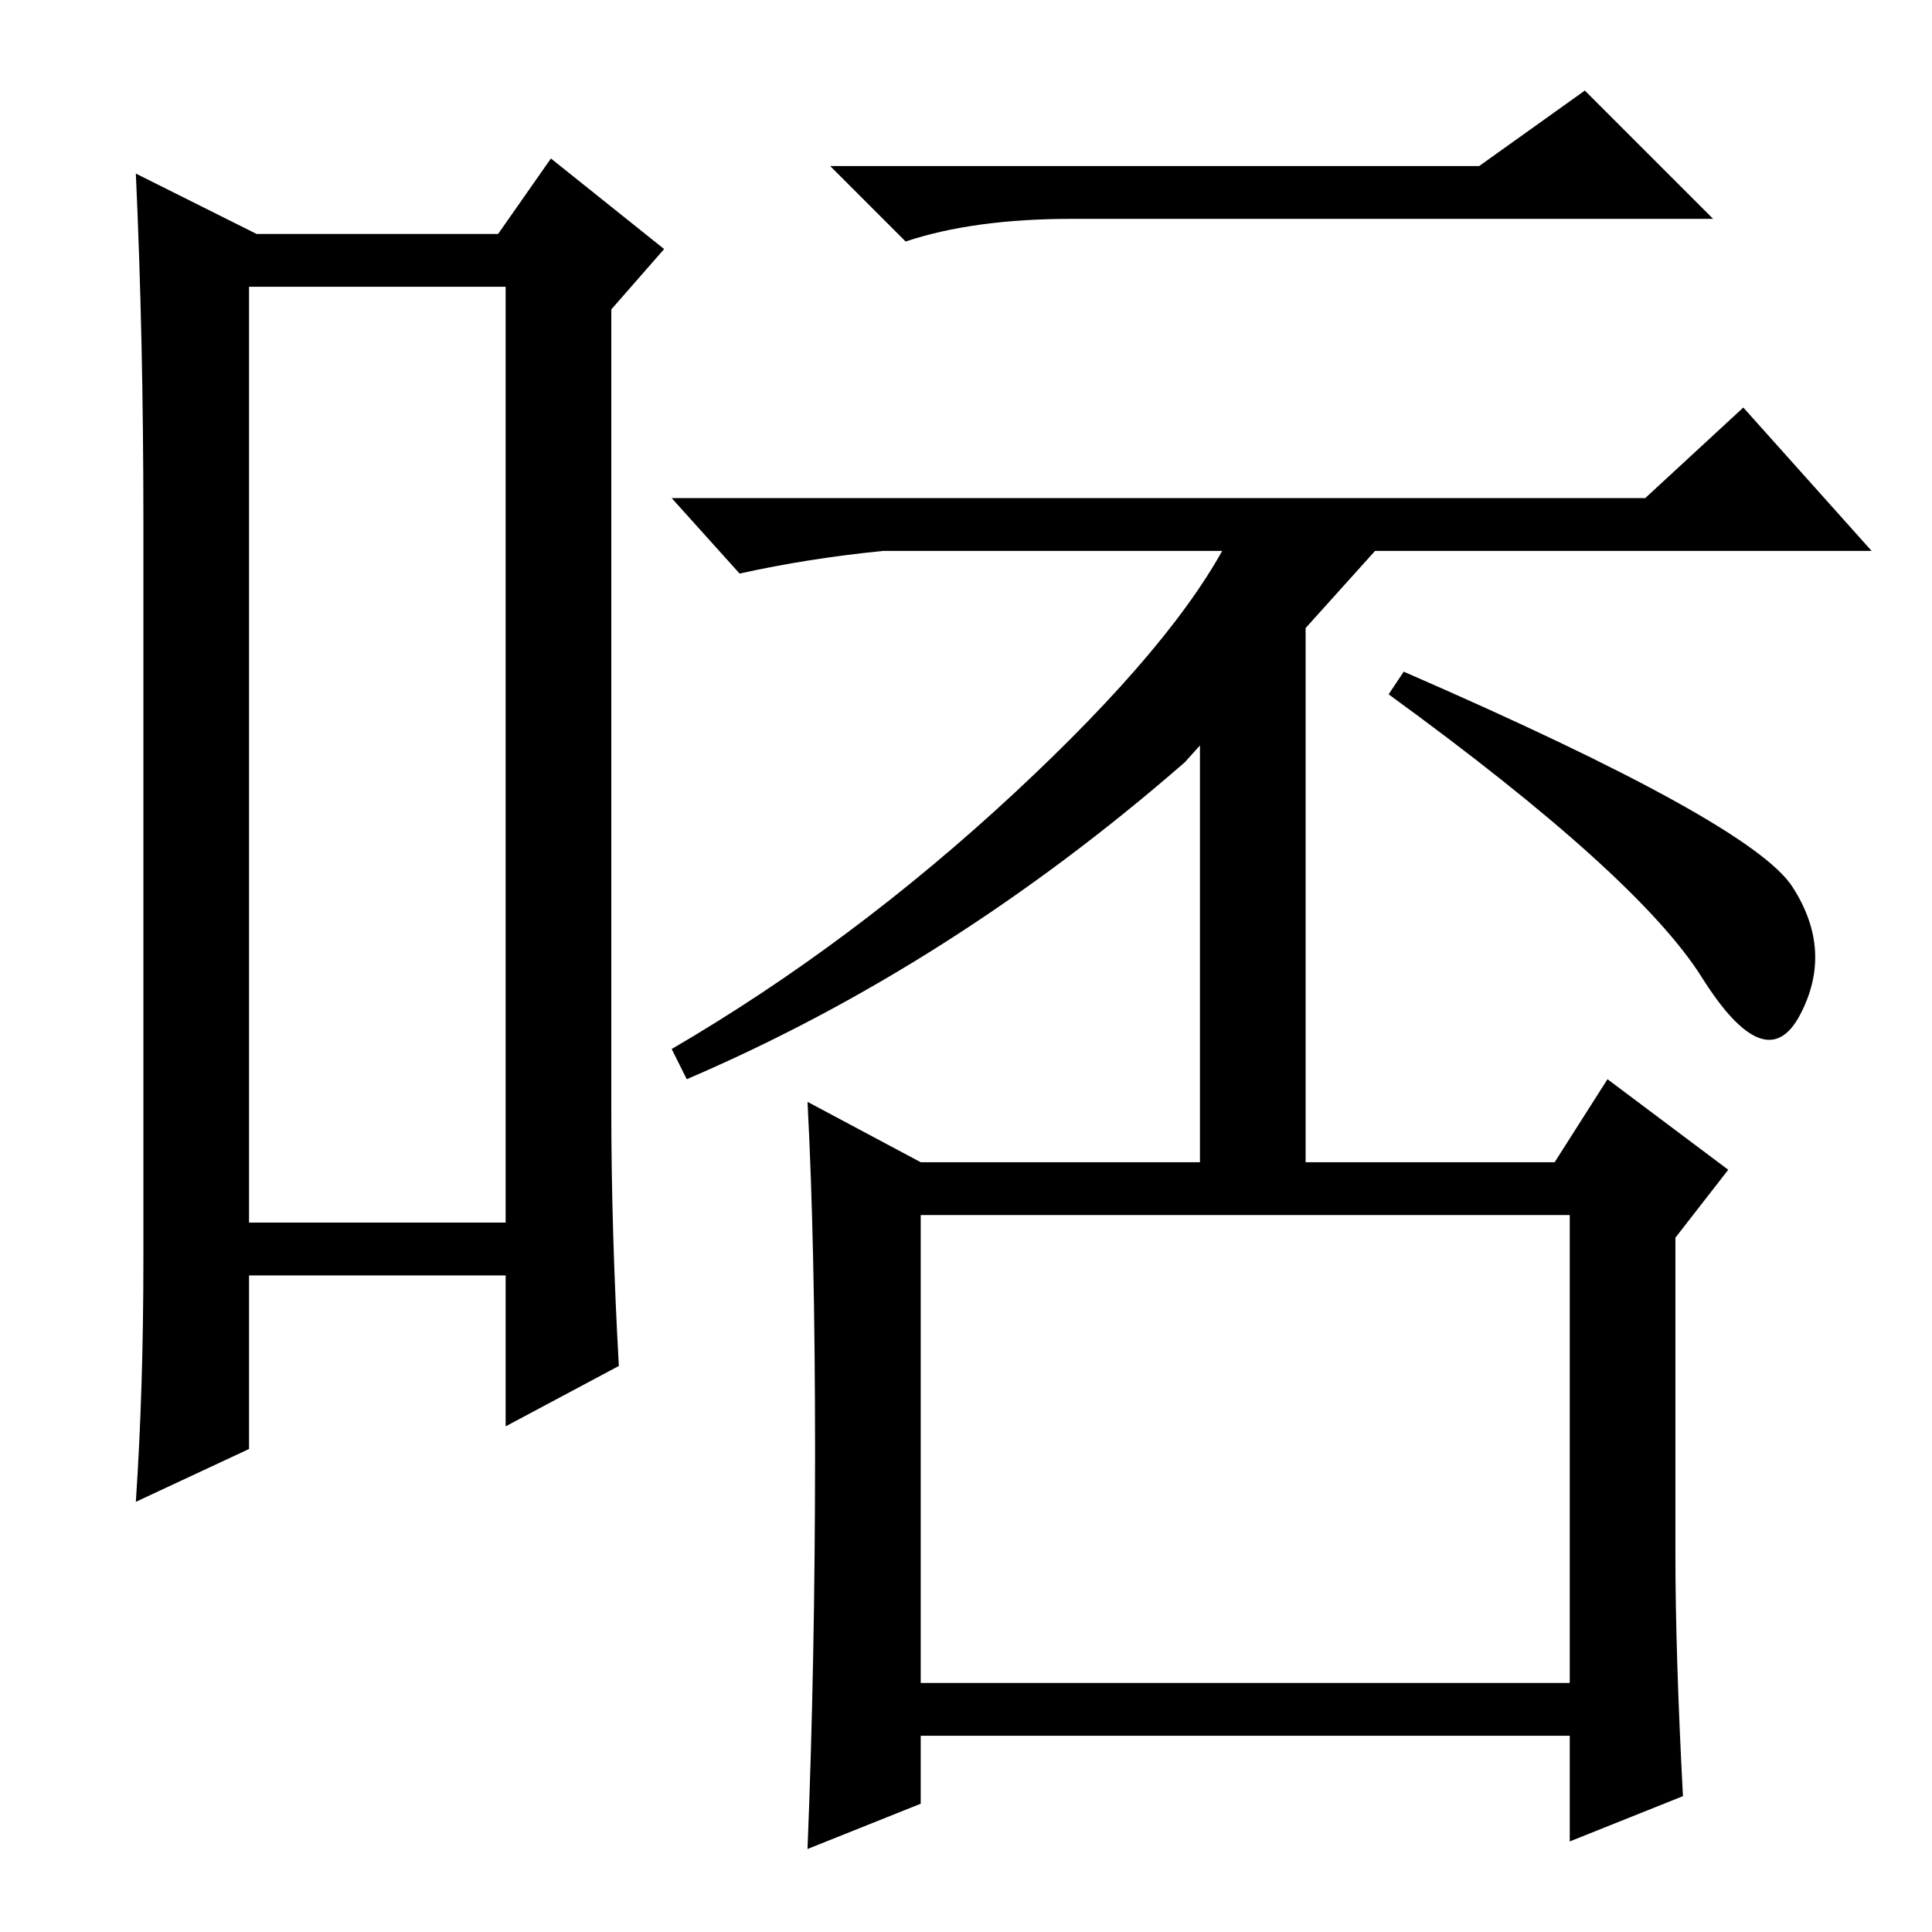<?xml version="1.0" standalone="no"?>
<!DOCTYPE svg PUBLIC "-//W3C//DTD SVG 1.1//EN" "http://www.w3.org/Graphics/SVG/1.1/DTD/svg11.dtd" >
<svg xmlns="http://www.w3.org/2000/svg" xmlns:xlink="http://www.w3.org/1999/xlink" version="1.1" viewBox="0 -36 256 256">
  <g transform="matrix(1 0 0 -1 0 220)">
   <path fill="currentColor"
d="M33 218v-124h34v124h-34zM19 89v98q0 24 -1 46l16 -8h32l7 10l15 -12l-7 -8v-106q0 -16 1 -34l-15 -8v20h-34v-23l-15 -7q1 15 1 32zM196 234l14 10l17 -17h-85q-13 0 -22 -3l-10 10h86zM184 185l-27 -30q-31 -27 -66 -42l-2 4q24 14 45.5 34t28.5 34h21zM237.5 138.5
q5.5 -8.5 1 -17t-13 5t-41.5 37.5l2 3q46 -20 51.5 -28.5zM208 95h-86v-62h86v62zM213 113l16 -12l-7 -9v-42q0 -13 1 -32l-15 -6v14h-86v-9l-15 -6q1 25 1 52.5t-1 46.5l15 -8h84zM173 176v-76h-14v63zM117 183q-10 -1 -19 -3l-9 10h129l13 12l17 -19h-131z" />
  </g>

</svg>
